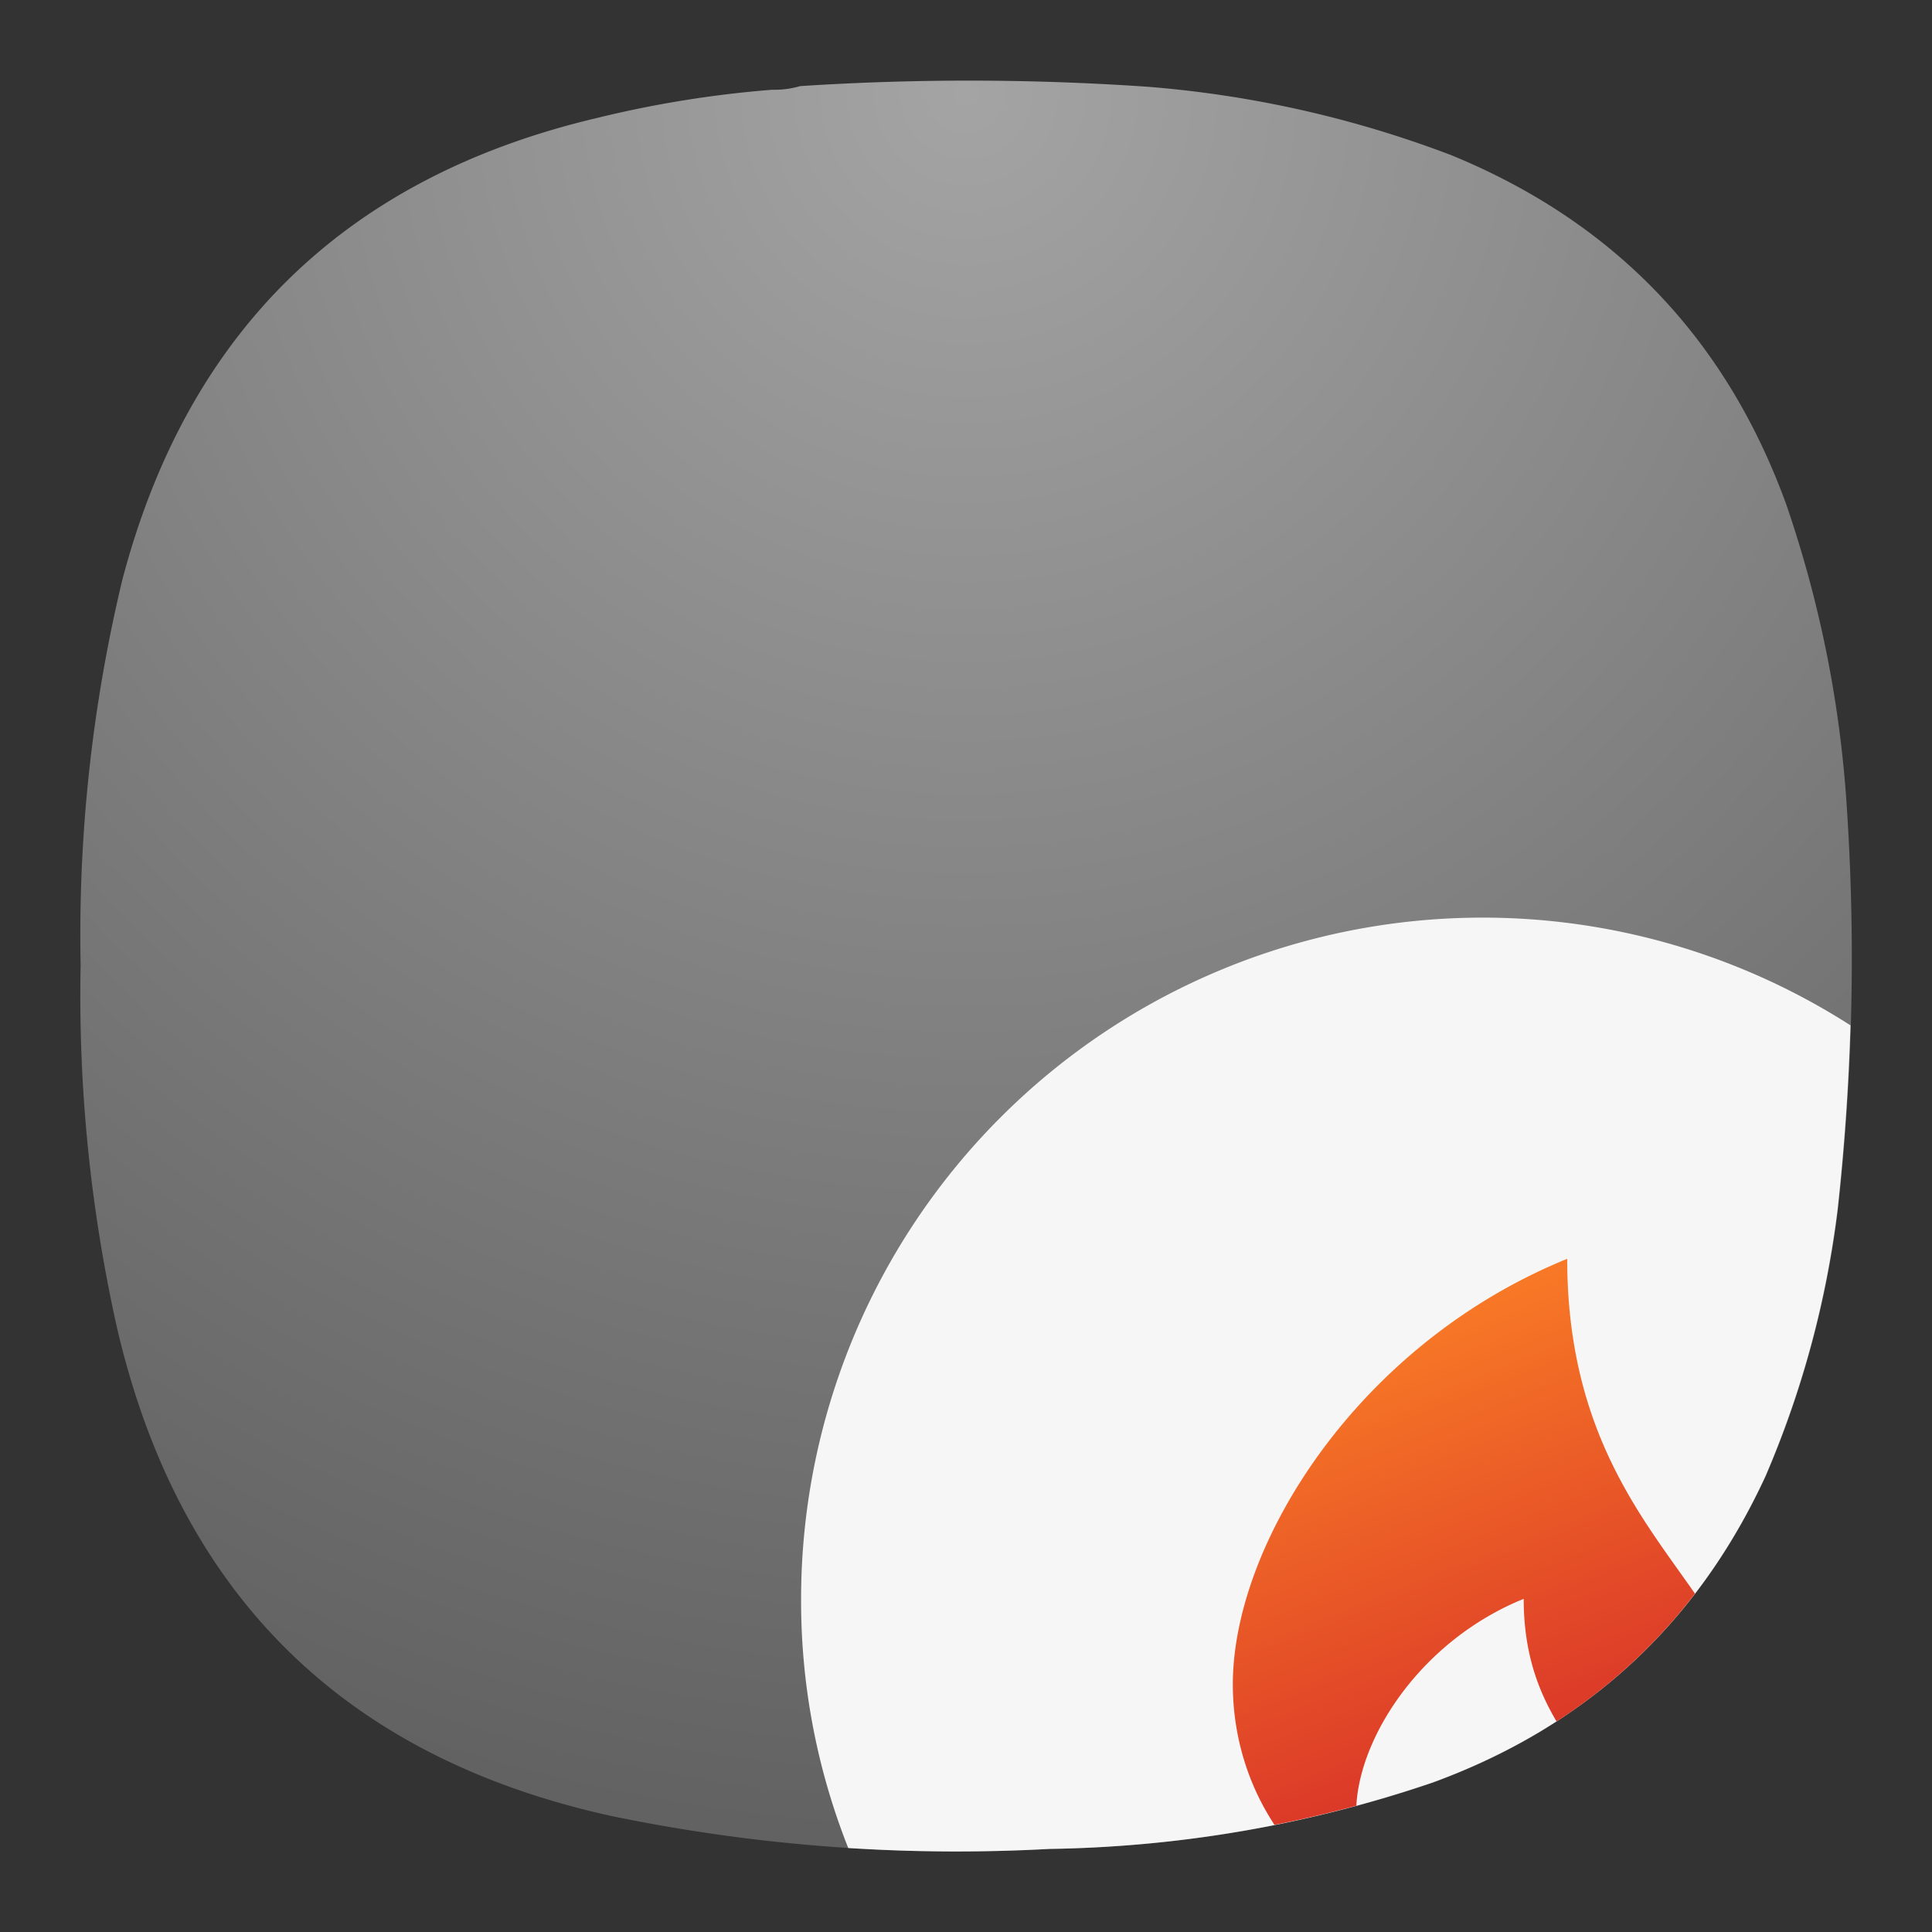 <svg xmlns="http://www.w3.org/2000/svg" xmlns:xlink="http://www.w3.org/1999/xlink" xml:space="preserve" width="24" height="24" viewBox="0 0 6.35 6.35">
<rect x="0" y="0" width="6.35" height="6.35" fill="#333333" stroke="none"/>
<defs>
<linearGradient id="a">
<stop offset="0" style="stop-color:#d42929;stop-opacity:1"/>
<stop offset="1" style="stop-color:#ff8925;stop-opacity:1"/>
</linearGradient>
<linearGradient xlink:href="#a" id="c" x1="12.794" x2="11.685" y1="13.926" y2="11.115" gradientTransform="translate(-4.064 -3.699)scale(.705)" gradientUnits="userSpaceOnUse"/>
<radialGradient id="b" cx="0" cy="0" r="1" fx="0" fy="0" gradientTransform="rotate(90 1.455 1.72)scale(5.821)" gradientUnits="userSpaceOnUse" spreadMethod="pad">
<stop offset="0" style="stop-opacity:1;stop-color:#a4a4a4"/>
<stop offset="1" style="stop-opacity:1;stop-color:#626262"/>
</radialGradient>
</defs>
<path d="M2.538.295A.3.3 0 0 0 2.63.283Q3.2.246 3.77.285a3.6 3.6 0 0 1 1 .225q.804.33 1.101 1.148.169.492.2 1.011.042.653-.03 1.304a3.2 3.2 0 0 1-.237.878q-.338.731-1.094 1.008a4.1 4.1 0 0 1-1.261.218 5.6 5.6 0 0 1-1.443-.109Q.691 5.677.385 4.366a5 5 0 0 1-.12-1.194 5 5 0 0 1 .137-1.266Q.724.682 1.957.389q.288-.071.581-.094" style="fill:url(#b);fill-rule:evenodd;stroke:none;stroke-width:.353"/>
<g fill="#fff" style="fill:none">
<path d="M5.12 3.175a1.94 1.94 0 0 0-1.946-1.946 1.94 1.94 0 0 0-1.946 1.946A1.94 1.94 0 0 0 3.174 5.12 1.94 1.94 0 0 0 5.12 3.175m-1.234 0a.71.71 0 0 1-.712.712.71.71 0 0 1-.713-.712c0-.392.29-.712.713-.712s.712.328.712.712" opacity=".75"/>
<path d="M3.174 2.201a.974.974 0 1 0 0 1.947.974.974 0 0 0 0-1.947m0 .487a.487.487 0 1 1 0 .974.487.487 0 0 1 0-.974" opacity=".35"/>
</g>
<path d="M4.873 3.016a2.24 2.24 0 0 0-2.24 2.24 2.2 2.2 0 0 0 .155.818q.33.021.66.003.649-.01 1.26-.218.758-.277 1.095-1.008.181-.422.237-.878.033-.302.042-.603a2.24 2.24 0 0 0-1.209-.354" style="fill:#f6f6f6;fill-opacity:1;stroke-width:.706"/>
<path d="M5.152 4.137c-.687.279-1.1.936-1.1 1.399 0 .17.05.33.137.462q.135-.027.269-.063c.012-.231.215-.544.55-.68 0 .181.05.305.108.403a1.8 1.8 0 0 0 .455-.42c-.172-.248-.42-.534-.42-1.101z" style="fill:url(#c);fill-opacity:1;stroke-width:.706"/>
</svg>
